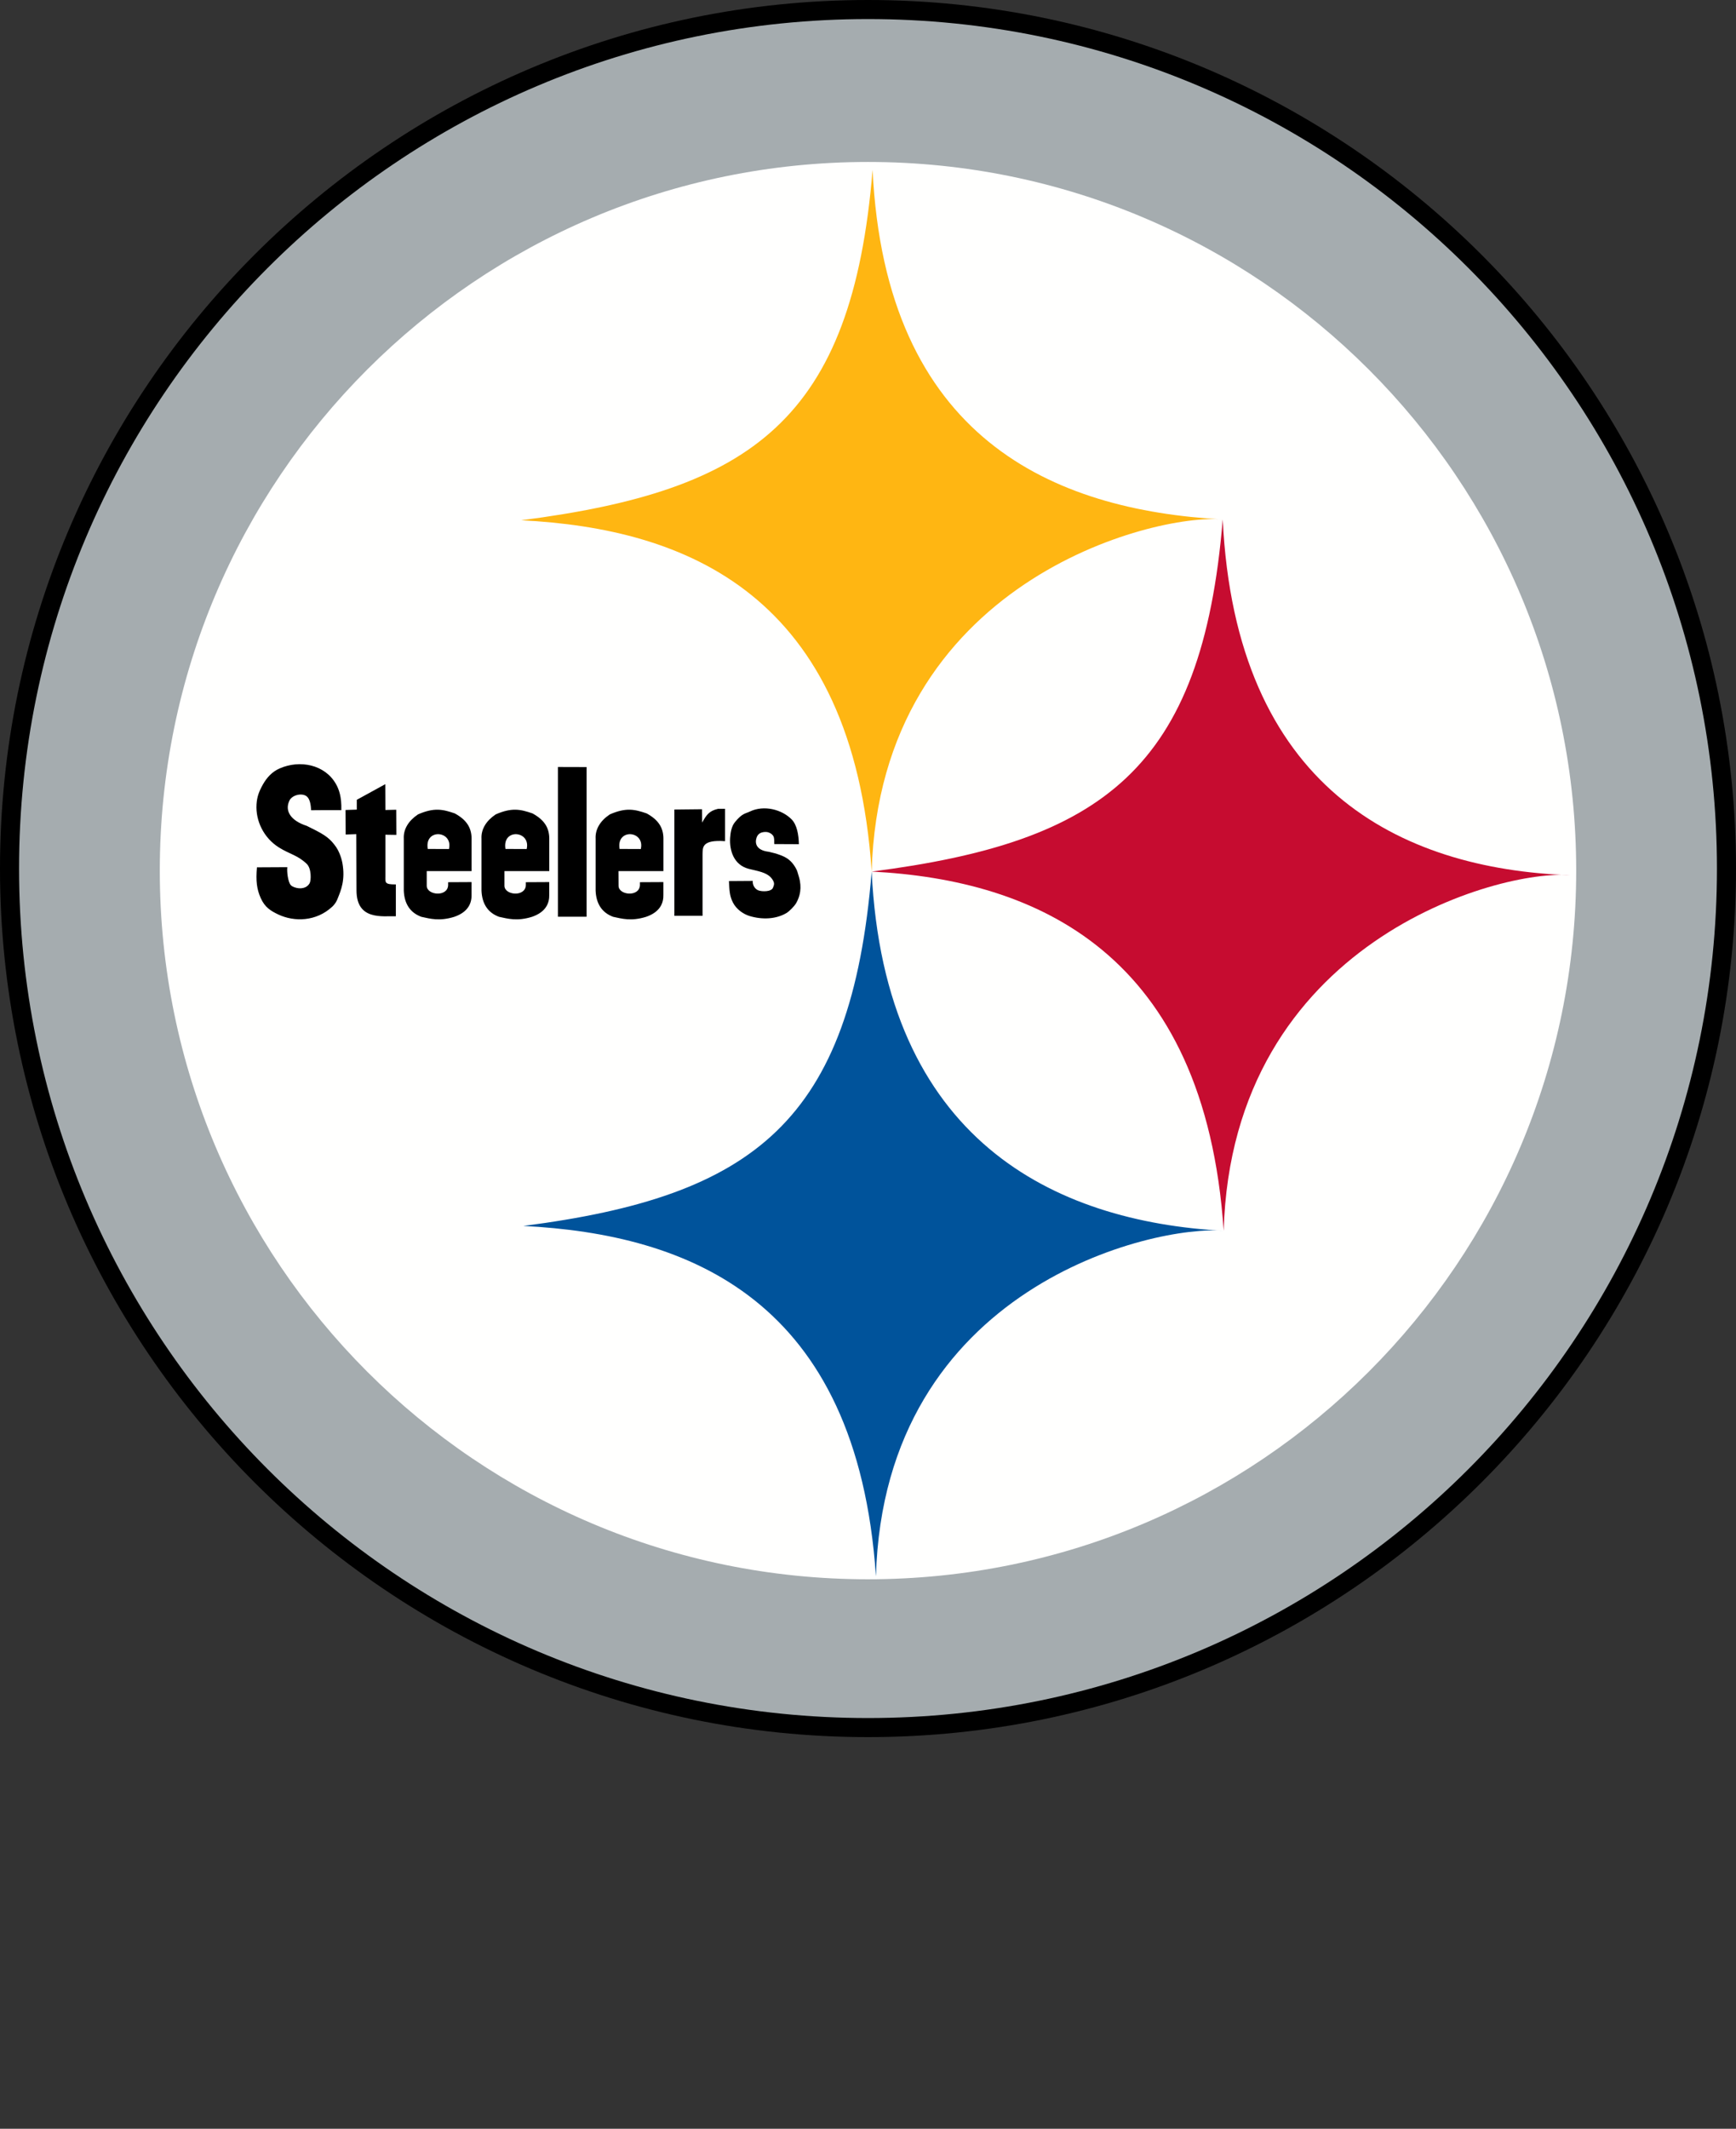 <?xml version="1.0" encoding="UTF-8"?>
<svg id="Layer" xmlns="http://www.w3.org/2000/svg" viewBox="0 0 420 514.7">
  <rect x="0" y="0" width="420" height="514.7" fill="#333333" stroke="none"/>
  <defs>
    <style>
      .cls-1 {
        fill: #c60c30;
      }

      .cls-1, .cls-2, .cls-3, .cls-4, .cls-5, .cls-6 {
        stroke-width: 0px;
      }

      .cls-3 {
        fill: #00539b;
      }

      .cls-4 {
        fill: #ffb612;
      }

      .cls-5 {
        fill: #fffffe;
      }

      .cls-6 {
        fill: #a5acaf;
      }
    </style>
  </defs>
  <path class="cls-2" d="m0,210c0,115.8,94.2,210,210,210s210-94.2,210-210S325.79,0,210,0,0,94.2,0,210"/>
  <path class="cls-6" d="m210,415.39c113.43,0,205.39-91.96,205.39-205.39S323.43,4.61,210,4.61,4.61,96.57,4.61,210s91.96,205.39,205.39,205.39"/>
  <path class="cls-5" d="m210,381.84c94.62,0,171.34-76.71,171.34-171.34S304.62,39.16,210,39.16,38.66,115.88,38.66,210.5s76.71,171.34,171.34,171.34"/>
  <path class="cls-4" d="m210.89,210.73c1.98-70.18,68.27-86.66,84.93-85.14-41.06-2.23-81.58-19.58-84.71-84.51-4.95,60.38-29.17,77.54-85.01,84.71,39.88,2.02,80.25,17.8,84.79,84.94"/>
  <path class="cls-1" d="m296.05,297.6c1.98-70.18,67.1-87.5,83.77-85.99-41.2-1.52-80.87-21.1-84-86.02-4.95,60.38-29.09,77.98-84.93,85.14,39.88,2.02,80.62,19.73,85.16,86.86"/>
  <path class="cls-3" d="m211.92,381.12c1.97-70.19,67.47-85.04,84.13-83.53-41.06-2.23-82.03-21.93-85.16-86.86-4.95,60.38-28.45,78.52-84.28,85.68,39.88,2.03,80.77,17.58,85.31,84.71"/>
  <path class="cls-2" d="m163.15,195.73l6.69-.07.03,3.23c1.01-1.77,1.61-2.83,3.89-3.34h1.66v7.83c-5.76-.41-5.38,1.61-5.45,3.16v14.89h-6.82v-25.7h0Zm30.14,8.38l-5.97-.03c0-.62.01-1.16-.1-1.63-.16-.66-1.05-1.29-1.95-1.3-1.06,0-1.88.34-2.23,1.37-.42,1.24-.23,3.06,2.99,3.43l1.64.41c1.83.61,3.59,1.12,4.97,3.75.23.45.27.6.64,1.88.78,2.66.26,4.7-.61,6.28-.53.95-1.83,2.13-2.29,2.42-2.53,1.56-5.94,1.72-9.04.78-1.52-.46-3.18-1.63-4-3.22-.85-1.65-.87-3-.98-5.23l5.77-.04c-.12.9.44,1.95,1.33,2.29.9.35,3.16.37,3.55-.64.28-.71.46-1.1-.16-2.03-1.13-1.7-3.54-1.98-5.66-2.52-3.79-.96-4.71-4.63-4.55-7.42.08-1.32.32-2.84,1.15-3.86,1.75-2.17,2.52-2.06,3.57-2.56,3.49-1.7,7.83-.49,10.15,1.86,1.3,1.31,1.72,3.72,1.77,6.04h0Zm-110.72-8.23h-4.73l-2.57.02c-.06-1.13-.23-2.59-.98-3.28-1.11-1.01-3.61-.45-4.27.95-1.2,2.51.34,4.87,4.2,6.11l1.06.53c3.65,1.78,4.66,2.66,6.03,4.58.41.58,1.21,2.1,1.54,3.95.69,3.96-.3,6.41-1.19,8.58,0,0-.34,1.03-1.28,1.9-3.84,3.58-9.15,3.74-13.09,1.87-1.81-.87-3.21-1.71-4.21-3.95-.98-2.2-1.2-4.19-.92-7.43l7.35-.04c-.14,1.03.16,3.63.86,4.36.68.72,3.47,1.42,4.54-.48.38-.67.47-3.56-.7-4.68-2.21-2.12-4.11-2.33-6.71-3.96-3.71-2.31-5.68-6.47-5.44-10.41.11-1.87.62-3.17,1.53-4.8.91-1.62,2.19-3.09,4.05-3.9,4.94-2.17,10.98-.93,13.64,3.76.7,1.23,1.4,3.06,1.3,6.32h0Zm3.75-.13v-2.37l6.89-3.78.03,6.24,2.62-.06.03,6.08-2.65-.04v10.12c0,1.38-.25,1.94,2.53,1.89v7.7c-3.28-.08-9.49,1.03-9.52-6.21l-.05-13.64-2.57.09-.03-5.93,2.73-.09h0Zm48.66-10.31l6.94.02v36.19h-6.94v-36.21h0Zm14.67,28.72c0,2.31,5.04,2.78,5.17-.13v-.73l5.67-.03v3.03c.07,2.01-.77,4.2-4.17,5.37-3.61,1.12-5.86.45-7.97,0-2.77-1.02-4.12-3.22-4.25-6.33v-12.54c-.13-2.35,1.18-4.4,3.45-5.9,3.87-1.69,5.99-1.24,8.9-.23,2.77,1.51,4.02,3.38,4.05,5.99v7.95h-10.87l.02,3.53h0Zm.25-8.9l5.13.02c1.06-4.49-5.99-5.07-5.13-.02Zm-27.86,8.9c.01,2.31,5.05,2.78,5.18-.13v-.73l5.66-.03v3.03c.06,2.01-.77,4.2-4.17,5.37-3.61,1.12-5.86.45-7.97,0-2.77-1.02-4.12-3.22-4.25-6.33v-12.54c-.13-2.35,1.19-4.4,3.45-5.9,3.87-1.69,5.99-1.24,8.89-.23,2.78,1.51,4.02,3.38,4.06,5.99v7.95h-10.85v3.53s-.01,0-.01,0Zm.25-8.9l5.13.02c1.06-4.49-5.99-5.07-5.13-.02Zm-19.05,8.9c.01,2.31,5.05,2.78,5.18-.13v-.73l5.66-.03v3.03c.07,2.01-.77,4.2-4.17,5.37-3.61,1.12-5.87.45-7.97,0-2.77-1.02-4.12-3.22-4.25-6.33v-12.54c-.13-2.35,1.19-4.4,3.45-5.9,3.87-1.69,5.99-1.24,8.89-.23,2.78,1.51,4.02,3.38,4.06,5.99v7.95h-10.85v3.53s-.01,0-.01,0Zm.25-8.9l5.13.02c1.06-4.49-5.99-5.07-5.13-.02Z"/>
</svg>